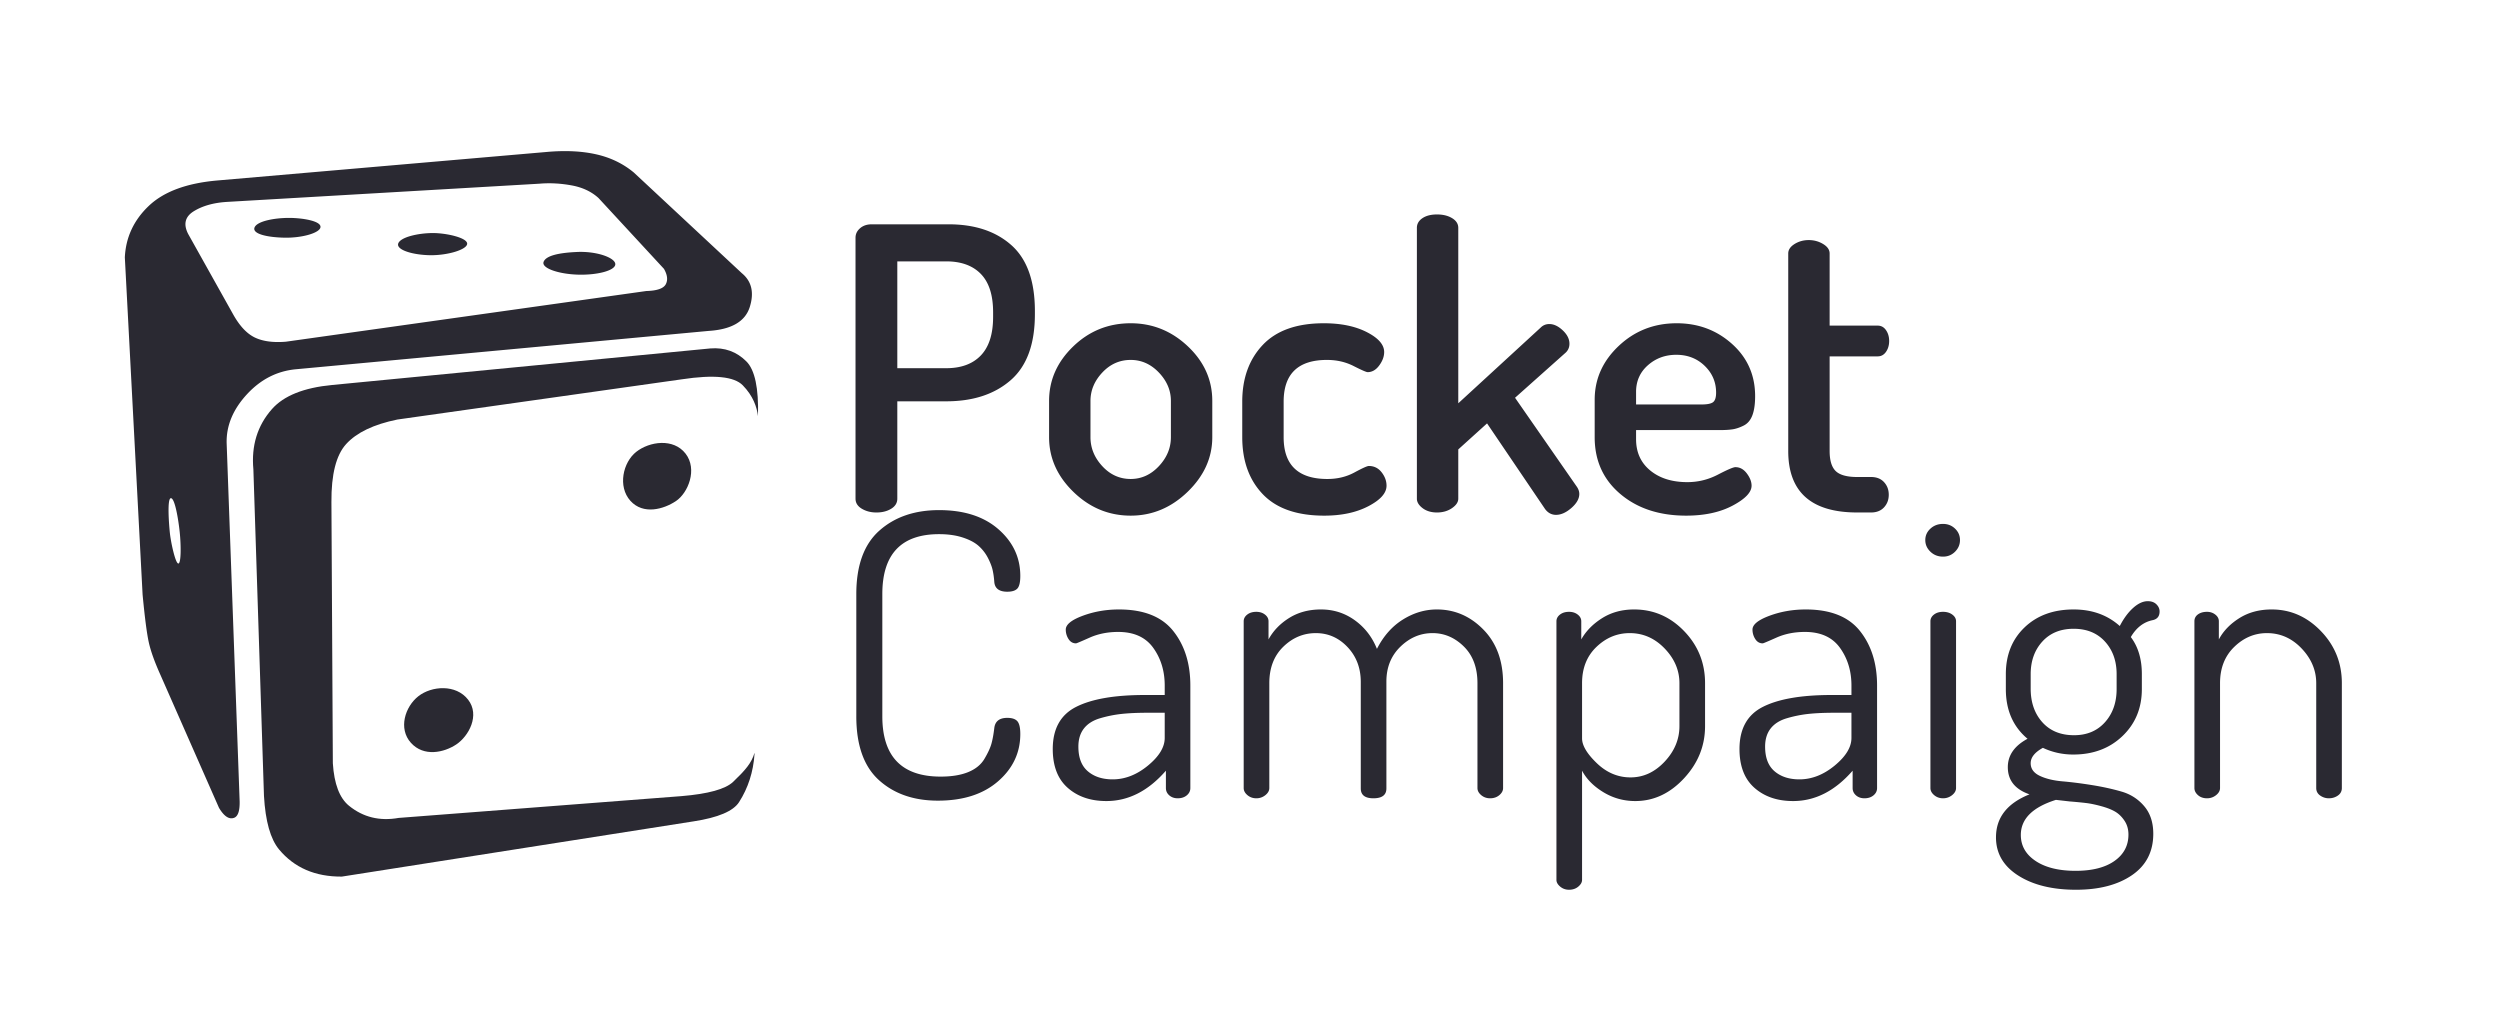 <svg width="1522" height="629" viewBox="0 0 1522 629" xmlns="http://www.w3.org/2000/svg"><title>LogotypeDark</title><g fill="#2A2932" fill-rule="evenodd"><path d="M520.84 303.6V144.72c0-2.24.92-4.16 2.76-5.76 1.84-1.6 4.2-2.4 7.08-2.4h46.8c16 0 28.76 4.24 38.28 12.72s14.28 21.84 14.28 40.08v1.92c0 18.24-4.92 31.64-14.76 40.2-9.84 8.56-22.92 12.84-39.24 12.84h-29.76v59.28c0 2.56-1.24 4.6-3.72 6.12-2.48 1.52-5.48 2.28-9 2.28-3.36 0-6.32-.76-8.88-2.28-2.56-1.52-3.84-3.56-3.84-6.12zm25.44-79.44h29.76c9.12 0 16.16-2.6 21.12-7.8 4.96-5.2 7.44-13 7.44-23.4v-2.88c0-10.4-2.48-18.16-7.44-23.28-4.96-5.12-12-7.68-21.12-7.68h-29.76v65.04zm92.4 42v-22.08c0-12.64 4.88-23.68 14.64-33.12 9.76-9.44 21.44-14.16 35.04-14.16 13.28 0 24.88 4.68 34.8 14.04 9.92 9.36 14.88 20.44 14.88 33.24v22.08c0 12.48-5 23.56-15 33.24-10 9.68-21.56 14.52-34.68 14.52-13.28 0-24.88-4.8-34.8-14.4-9.92-9.6-14.88-20.72-14.88-33.36zm25.2 0c0 6.56 2.4 12.44 7.2 17.64 4.8 5.2 10.56 7.8 17.28 7.8 6.56 0 12.28-2.6 17.16-7.8 4.88-5.2 7.32-11.08 7.32-17.64v-22.08c0-6.4-2.44-12.16-7.32-17.28-4.88-5.12-10.6-7.68-17.16-7.68-6.72 0-12.48 2.56-17.28 7.68-4.8 5.12-7.2 10.88-7.2 17.28v22.08zm92.4 0v-21.6c0-14.24 4.16-25.76 12.48-34.56s20.72-13.2 37.2-13.2c10.4 0 19.12 1.8 26.16 5.4 7.04 3.6 10.56 7.64 10.56 12.12 0 2.72-1 5.44-3 8.16-2 2.72-4.36 4.08-7.08 4.08-.8 0-3.64-1.24-8.52-3.72-4.88-2.48-10.28-3.72-16.2-3.72-17.6 0-26.4 8.48-26.4 25.44v21.6c0 16.96 8.88 25.44 26.64 25.44 6.08 0 11.56-1.32 16.44-3.96 4.88-2.64 7.8-3.96 8.76-3.96 3.2 0 5.8 1.28 7.8 3.84 2 2.56 3 5.28 3 8.16 0 4.48-3.68 8.64-11.04 12.48-7.36 3.84-16.32 5.76-26.88 5.76-16.64 0-29.12-4.36-37.44-13.08-8.32-8.72-12.48-20.28-12.48-34.68zM862.6 303.6V138.72c0-2.4 1.12-4.36 3.36-5.88 2.24-1.52 5.2-2.28 8.88-2.28 3.68 0 6.76.76 9.24 2.28 2.48 1.52 3.72 3.48 3.72 5.88v106.8l50.16-46.08c1.44-1.44 3.2-2.16 5.28-2.16 2.72 0 5.44 1.28 8.16 3.84 2.72 2.56 4.08 5.28 4.08 8.16 0 2.08-.72 3.84-2.16 5.28l-30.96 27.6 37.68 54.24c.96 1.44 1.44 2.88 1.44 4.32 0 2.88-1.6 5.72-4.8 8.52-3.2 2.8-6.32 4.2-9.36 4.2-2.72 0-4.96-1.2-6.72-3.6l-35.28-52.08-17.52 15.84v30c0 2.08-1.28 4-3.84 5.76-2.56 1.76-5.6 2.64-9.12 2.64-3.52 0-6.44-.88-8.76-2.64-2.32-1.76-3.48-3.68-3.48-5.76zm108.24-37.44v-22.8c0-12.64 4.88-23.56 14.64-32.76 9.76-9.2 21.52-13.8 35.28-13.8 13.12 0 24.36 4.2 33.72 12.6 9.36 8.4 14.04 19 14.04 31.8 0 4.8-.56 8.68-1.68 11.64-1.12 2.96-2.88 5.04-5.28 6.24-2.4 1.2-4.64 1.96-6.72 2.28-2.08.32-4.8.48-8.16.48h-50.64v5.52c0 8 2.88 14.36 8.64 19.08 5.76 4.72 13.28 7.08 22.56 7.08 6.56 0 12.76-1.52 18.6-4.56 5.84-3.04 9.4-4.56 10.68-4.56 2.72 0 5.04 1.28 6.96 3.84 1.92 2.56 2.88 5.04 2.88 7.44 0 4-3.84 8.04-11.52 12.12s-17.12 6.12-28.32 6.12c-16.32 0-29.68-4.4-40.08-13.2-10.4-8.8-15.6-20.32-15.6-34.56zm25.2-19.92h39.84c3.52 0 5.88-.48 7.08-1.44 1.2-.96 1.8-2.88 1.8-5.76 0-6.4-2.32-11.84-6.96-16.32-4.64-4.48-10.4-6.72-17.28-6.72-6.72 0-12.48 2.12-17.28 6.36-4.8 4.24-7.2 9.64-7.2 16.2v7.68zm92.64 28.32V154.32c0-2.24 1.28-4.16 3.84-5.76 2.56-1.6 5.44-2.4 8.64-2.4s6.12.8 8.76 2.4c2.64 1.6 3.96 3.52 3.96 5.76v43.92h29.28c2.08 0 3.76.92 5.04 2.76 1.28 1.84 1.92 4.04 1.92 6.6 0 2.56-.64 4.76-1.92 6.6-1.28 1.84-2.96 2.76-5.04 2.76h-29.28v57.6c0 5.76 1.24 9.84 3.72 12.24 2.48 2.4 6.84 3.6 13.08 3.6h8.4c3.36 0 6 1.04 7.92 3.12s2.88 4.64 2.88 7.68-.96 5.6-2.88 7.68-4.56 3.12-7.92 3.12h-8.4c-28 0-42-12.48-42-37.44zM521.32 436.08v-74.4c0-17.44 4.68-30.32 14.04-38.64s21.48-12.48 36.36-12.48c15.2 0 27.24 3.88 36.12 11.64 8.88 7.76 13.32 17.24 13.32 28.44 0 3.84-.6 6.4-1.8 7.68-1.2 1.28-3.24 1.92-6.12 1.92-4.96 0-7.6-2-7.92-6-.16-2.4-.48-4.72-.96-6.96s-1.44-4.76-2.88-7.56-3.32-5.24-5.64-7.32-5.56-3.8-9.72-5.16c-4.16-1.36-8.96-2.04-14.4-2.04-23.04 0-34.56 12.16-34.56 36.48v74.4c0 24.48 11.84 36.72 35.52 36.72 6.72 0 12.32-.92 16.8-2.76 4.48-1.84 7.76-4.52 9.84-8.04 2.08-3.52 3.48-6.52 4.2-9 .72-2.48 1.32-5.72 1.8-9.72.48-4.16 3.12-6.24 7.92-6.24 2.88 0 4.92.68 6.12 2.04 1.2 1.36 1.8 3.96 1.8 7.8 0 11.36-4.52 20.96-13.56 28.8-9.04 7.84-21.24 11.76-36.6 11.76-14.72 0-26.68-4.16-35.88-12.48-9.2-8.32-13.8-21.28-13.8-38.88zM640.92 456c0-12.32 4.76-20.88 14.28-25.68 9.52-4.8 23.4-7.2 41.64-7.2h12.24v-5.76c0-8.8-2.32-16.44-6.96-22.92-4.64-6.48-11.76-9.72-21.36-9.72-6.4 0-12.2 1.16-17.4 3.48-5.2 2.32-7.96 3.48-8.28 3.48-1.92 0-3.44-.88-4.56-2.64a10.52 10.52 0 0 1-1.68-5.76c0-3.04 3.44-5.84 10.32-8.4 6.88-2.56 14.24-3.84 22.08-3.84 15.04 0 26.04 4.36 33 13.08 6.96 8.72 10.44 19.8 10.44 33.24v62.4c0 1.76-.72 3.24-2.16 4.44-1.44 1.2-3.28 1.8-5.52 1.8-2.08 0-3.8-.6-5.16-1.8-1.36-1.2-2.04-2.68-2.04-4.44V469.2c-10.72 12.32-22.8 18.48-36.24 18.48-9.6 0-17.44-2.68-23.52-8.04-6.08-5.36-9.12-13.24-9.12-23.64zm15.6-1.44c0 6.72 1.92 11.72 5.76 15 3.84 3.28 8.88 4.92 15.12 4.92 7.52 0 14.68-2.8 21.48-8.4 6.8-5.6 10.2-11.2 10.2-16.8v-15.36H699c-6.4 0-11.8.24-16.2.72-4.4.48-8.76 1.36-13.08 2.64s-7.6 3.36-9.84 6.24c-2.24 2.88-3.36 6.56-3.36 11.04zm100.64 25.2V378.24c0-1.6.72-2.96 2.16-4.08 1.44-1.12 3.28-1.68 5.52-1.68 2.08 0 3.84.56 5.28 1.68 1.44 1.12 2.16 2.48 2.16 4.08v11.04c2.88-5.28 7.08-9.64 12.6-13.08 5.52-3.44 11.96-5.16 19.32-5.16 7.68 0 14.56 2.2 20.64 6.6 6.08 4.4 10.56 10.2 13.44 17.4 4-7.84 9.28-13.8 15.84-17.88 6.56-4.08 13.44-6.12 20.64-6.12 10.88 0 20.32 4.08 28.32 12.24s12 19.04 12 32.64v63.84c0 1.6-.76 3.04-2.28 4.32-1.52 1.28-3.4 1.92-5.64 1.92-2.08 0-3.88-.64-5.4-1.92-1.52-1.28-2.28-2.72-2.28-4.32v-63.84c0-9.44-2.76-16.88-8.28-22.32-5.52-5.44-11.88-8.16-19.08-8.16-7.36 0-13.88 2.76-19.56 8.28-5.68 5.52-8.52 12.6-8.52 21.24V480c0 4-2.64 6-7.92 6-5.12 0-7.68-2-7.68-6v-64.8c0-8.48-2.68-15.56-8.04-21.24-5.36-5.68-11.8-8.52-19.32-8.52s-14.12 2.76-19.8 8.28c-5.68 5.52-8.52 12.92-8.52 22.2v63.84c0 1.6-.8 3.04-2.4 4.32-1.6 1.28-3.44 1.92-5.52 1.92-2.08 0-3.88-.64-5.4-1.92-1.52-1.28-2.28-2.72-2.28-4.32zm190.4 55.92V378.24c0-1.6.72-2.96 2.16-4.08 1.44-1.12 3.28-1.68 5.52-1.68 2.08 0 3.84.56 5.28 1.68 1.44 1.12 2.16 2.48 2.16 4.08v11.04c2.88-5.12 7.12-9.44 12.72-12.96 5.6-3.52 12.08-5.28 19.44-5.28 11.84 0 22 4.4 30.48 13.2 8.48 8.8 12.72 19.36 12.72 31.68v26.16c0 12-4.28 22.6-12.84 31.8-8.56 9.2-18.44 13.8-29.64 13.8-7.04 0-13.52-1.8-19.44-5.4-5.92-3.6-10.24-7.96-12.96-13.08v66.48c0 1.44-.76 2.8-2.28 4.08-1.52 1.28-3.4 1.92-5.64 1.92-2.08 0-3.88-.64-5.4-1.92-1.52-1.28-2.28-2.64-2.28-4.08zm15.6-86.16c0 4.32 3 9.36 9 15.12s12.84 8.64 20.52 8.64c7.84 0 14.76-3.2 20.76-9.6 6-6.4 9-13.6 9-21.6v-26.16c0-7.84-3-14.88-9-21.12s-13.08-9.36-21.24-9.36c-7.68 0-14.44 2.8-20.28 8.4-5.84 5.6-8.76 12.96-8.76 22.08v33.6zM1059 456c0-12.32 4.76-20.88 14.28-25.68 9.52-4.8 23.4-7.2 41.64-7.2h12.24v-5.76c0-8.8-2.32-16.44-6.96-22.92-4.64-6.48-11.76-9.72-21.36-9.72-6.4 0-12.2 1.16-17.4 3.48-5.2 2.32-7.96 3.48-8.28 3.48-1.92 0-3.44-.88-4.56-2.64a10.52 10.52 0 0 1-1.68-5.76c0-3.04 3.44-5.84 10.32-8.4 6.88-2.56 14.24-3.84 22.08-3.84 15.04 0 26.04 4.36 33 13.08 6.96 8.72 10.44 19.8 10.44 33.24v62.4c0 1.76-.72 3.24-2.16 4.44-1.44 1.2-3.28 1.8-5.52 1.8-2.08 0-3.8-.6-5.16-1.8-1.36-1.2-2.04-2.68-2.04-4.44V469.2c-10.72 12.32-22.8 18.48-36.24 18.48-9.6 0-17.44-2.68-23.52-8.04-6.08-5.36-9.12-13.24-9.12-23.64zm15.6-1.44c0 6.72 1.92 11.72 5.76 15 3.84 3.28 8.88 4.92 15.12 4.92 7.52 0 14.68-2.8 21.48-8.4 6.8-5.6 10.2-11.2 10.2-16.8v-15.36h-10.08c-6.4 0-11.8.24-16.2.72-4.4.48-8.76 1.36-13.08 2.64s-7.6 3.36-9.84 6.24c-2.24 2.88-3.36 6.56-3.36 11.04zm97.52-125.76c0-2.72 1.04-5.04 3.12-6.96s4.64-2.88 7.68-2.88c2.88 0 5.32.96 7.32 2.88s3 4.24 3 6.96c0 2.72-1 5.08-3 7.08s-4.44 3-7.32 3c-3.04 0-5.6-1-7.68-3s-3.12-4.36-3.12-7.08zm3.12 150.96V378.24c0-1.6.72-2.96 2.16-4.08 1.44-1.12 3.28-1.68 5.52-1.68 2.24 0 4.12.56 5.64 1.68 1.52 1.12 2.28 2.48 2.28 4.08v101.52c0 1.6-.8 3.04-2.4 4.32-1.6 1.28-3.44 1.92-5.52 1.92-2.08 0-3.88-.64-5.4-1.92-1.52-1.28-2.28-2.72-2.28-4.32zm39.92 30c0-12 6.8-20.72 20.4-26.16-8.8-3.04-13.2-8.56-13.2-16.56 0-7.2 4-12.96 12-17.28-8.8-7.36-13.2-17.44-13.2-30.24v-9.12c0-11.68 3.8-21.16 11.4-28.44 7.6-7.28 17.56-10.92 29.88-10.92 11.2 0 20.56 3.36 28.08 10.08 2.4-4.64 5.12-8.32 8.16-11.04 3.04-2.72 6-4.08 8.88-4.08 2.24 0 4 .64 5.28 1.92 1.28 1.28 1.92 2.72 1.92 4.32 0 2.88-1.36 4.64-4.08 5.28-5.6 1.12-10.08 4.56-13.44 10.32 4.48 5.92 6.72 13.44 6.72 22.56v9.12c0 11.52-3.92 21.04-11.76 28.56s-17.84 11.28-30 11.28c-6.56 0-12.72-1.36-18.48-4.08-4.96 2.72-7.44 5.84-7.44 9.36 0 3.36 1.84 5.92 5.52 7.68 3.68 1.76 8.28 2.88 13.8 3.36 5.52.48 11.52 1.24 18 2.28 6.48 1.04 12.48 2.36 18 3.96s10.12 4.56 13.8 8.88c3.68 4.32 5.52 9.92 5.52 16.8 0 10.88-4.32 19.28-12.96 25.2-8.64 5.92-20 8.88-34.08 8.88-14.4 0-26.12-2.88-35.16-8.64-9.04-5.76-13.56-13.52-13.56-23.28zm15.12-1.44c0 6.56 3 11.84 9 15.84s14.12 6 24.36 6c10.08 0 17.96-2 23.64-6s8.52-9.36 8.52-16.08c0-3.2-.8-6-2.4-8.4-1.6-2.4-3.48-4.24-5.64-5.52-2.16-1.28-5-2.4-8.52-3.36-3.52-.96-6.6-1.6-9.24-1.92-2.64-.32-5.96-.64-9.96-.96l-8.4-.96c-14.24 4.48-21.36 11.6-21.36 21.36zm6-89.04c0 8.32 2.36 15.12 7.08 20.4 4.72 5.28 11.16 7.92 19.32 7.92 7.84 0 14.12-2.64 18.84-7.92 4.72-5.28 7.08-12 7.08-20.16v-9.12c0-8-2.36-14.6-7.08-19.8-4.72-5.2-11.08-7.8-19.08-7.8-8 0-14.36 2.6-19.08 7.8-4.72 5.2-7.08 11.8-7.08 19.8v8.88zm99.68 60.48V378.24c0-1.76.72-3.16 2.16-4.2 1.44-1.04 3.28-1.56 5.52-1.56 1.92 0 3.6.56 5.04 1.68 1.44 1.12 2.16 2.48 2.16 4.08v11.04c2.72-5.12 6.88-9.44 12.48-12.96 5.6-3.52 12.16-5.28 19.68-5.28 11.52 0 21.52 4.4 30 13.2 8.48 8.8 12.72 19.36 12.72 31.68v63.84c0 1.92-.8 3.44-2.4 4.56-1.6 1.12-3.44 1.68-5.52 1.68-1.92 0-3.68-.56-5.28-1.68-1.6-1.12-2.4-2.64-2.4-4.56v-63.84c0-7.84-2.96-14.88-8.88-21.12-5.92-6.24-12.96-9.36-21.12-9.36-7.52 0-14.16 2.8-19.92 8.4-5.76 5.6-8.64 12.96-8.64 22.08v63.84c0 1.6-.8 3.04-2.4 4.32-1.6 1.28-3.44 1.92-5.52 1.92-2.24 0-4.08-.64-5.52-1.92-1.44-1.28-2.16-2.72-2.16-4.32zM145.901 488.011c.09 5.667-1.016 8.949-3.319 9.846-3.055 1.19-6.144-.832-9.267-6.067l-35.618-80.86c-3.562-7.916-5.933-14.54-7.112-19.87-1.18-5.33-2.436-15.008-3.769-29.034L76 156.713c.57-12.2 5.432-22.656 14.585-31.364 9.152-8.708 23.125-13.871 41.917-15.49l200.096-17.325c11.422-1.036 21.534-.564 30.336 1.414 8.802 1.979 16.462 5.685 22.98 11.12l65.736 61.266c5.977 4.934 7.576 11.804 4.797 20.61-2.78 8.806-11.126 13.647-25.04 14.522l-251.609 23.372c-11.225 1.147-20.942 6.105-29.15 14.876-8.809 9.413-13.025 19.568-12.649 30.465l7.902 217.832zm-31.328-345.546l27.6 49.338c3.918 6.896 8.297 11.48 13.136 13.754 4.84 2.273 11.08 3.097 18.723 2.474l219.439-30.859c6.562-.176 10.518-1.559 11.868-4.147 1.35-2.589.976-5.706-1.125-9.353l-39.829-43.096c-4.292-3.931-9.78-6.506-16.46-7.724-6.681-1.217-13.169-1.558-19.462-1.022L138.04 122.926c-8.093.517-14.79 2.416-20.092 5.698-5.302 3.282-6.427 7.895-3.375 13.84zm61.337-9.802c8.146 0 19.212 1.814 19.212 5.432 0 3.618-11.022 6.783-21.664 6.612-10.641-.17-19.95-2.276-18.506-6.165 1.444-3.889 12.099-5.879 20.958-5.879zm87.708 9.222c8.145 0 20.793 2.847 20.793 6.464 0 3.618-11.966 7.192-22.608 7.022-10.642-.17-20.784-3.287-19.34-7.176 1.444-3.888 12.296-6.31 21.155-6.31zm87.775 11.513c12.213-.527 23.208 3.62 23.208 7.445s-10.744 6.676-22.531 6.368c-11.787-.307-22.568-3.896-21.124-7.784 1.444-3.89 9.655-5.563 20.447-6.029zM103.44 324.624c.62 5.815 3.382 18.451 5.132 18.451 1.75 0 1.67-11.308.826-19.243-.843-7.935-2.956-20.535-5.339-20.535-2.383 0-1.24 15.513-.62 21.327z"/><path d="M459.353 458.33l-.008.812c-.746 10.84-3.883 20.573-9.41 29.198-3.525 5.5-12.732 9.398-27.62 11.695L208.12 533.672c-16.234.11-28.978-5.404-38.232-16.54-5.242-6.31-8.303-17.167-9.18-32.573l-6.447-198.768c-1.33-14.431 2.423-26.663 11.262-36.694 7.213-8.186 19.469-13.094 36.768-14.726l230.166-22.244c8.71-.69 16.038 1.962 21.984 7.954 5.14 5.18 7.48 16.261 7.02 33.246-.693-5.589-2.95-12.284-9.268-18.753-5.247-5.372-17.57-6.595-36.969-3.668l-173.322 24.51c-14.415 2.951-24.809 7.932-31.181 14.945-6.085 6.695-9.068 18.457-8.948 35.285l.864 159.062c.8 12.553 4.081 21.17 9.843 25.85 8.601 6.986 18.67 9.45 30.205 7.393l172.27-13.272c16.294-1.36 26.763-4.266 31.408-8.717 7.449-7.138 11.177-11.417 12.99-17.631zm-209.167-6.078c-7.835-8.689-3.593-22.02 4.495-28.373 8.089-6.352 22.893-7.453 30.294 2.072 7.4 9.525.336 22.236-7.14 27.237-7.474 5.002-19.813 7.752-27.649-.936zm133.6-147.356c-7.836-8.689-4.53-23.459 3.558-29.811 8.088-6.352 22.614-8.459 30.014 1.067 7.401 9.525 1.63 23.896-5.844 28.898-7.475 5.002-19.893 8.534-27.729-.154z"/></g></svg>